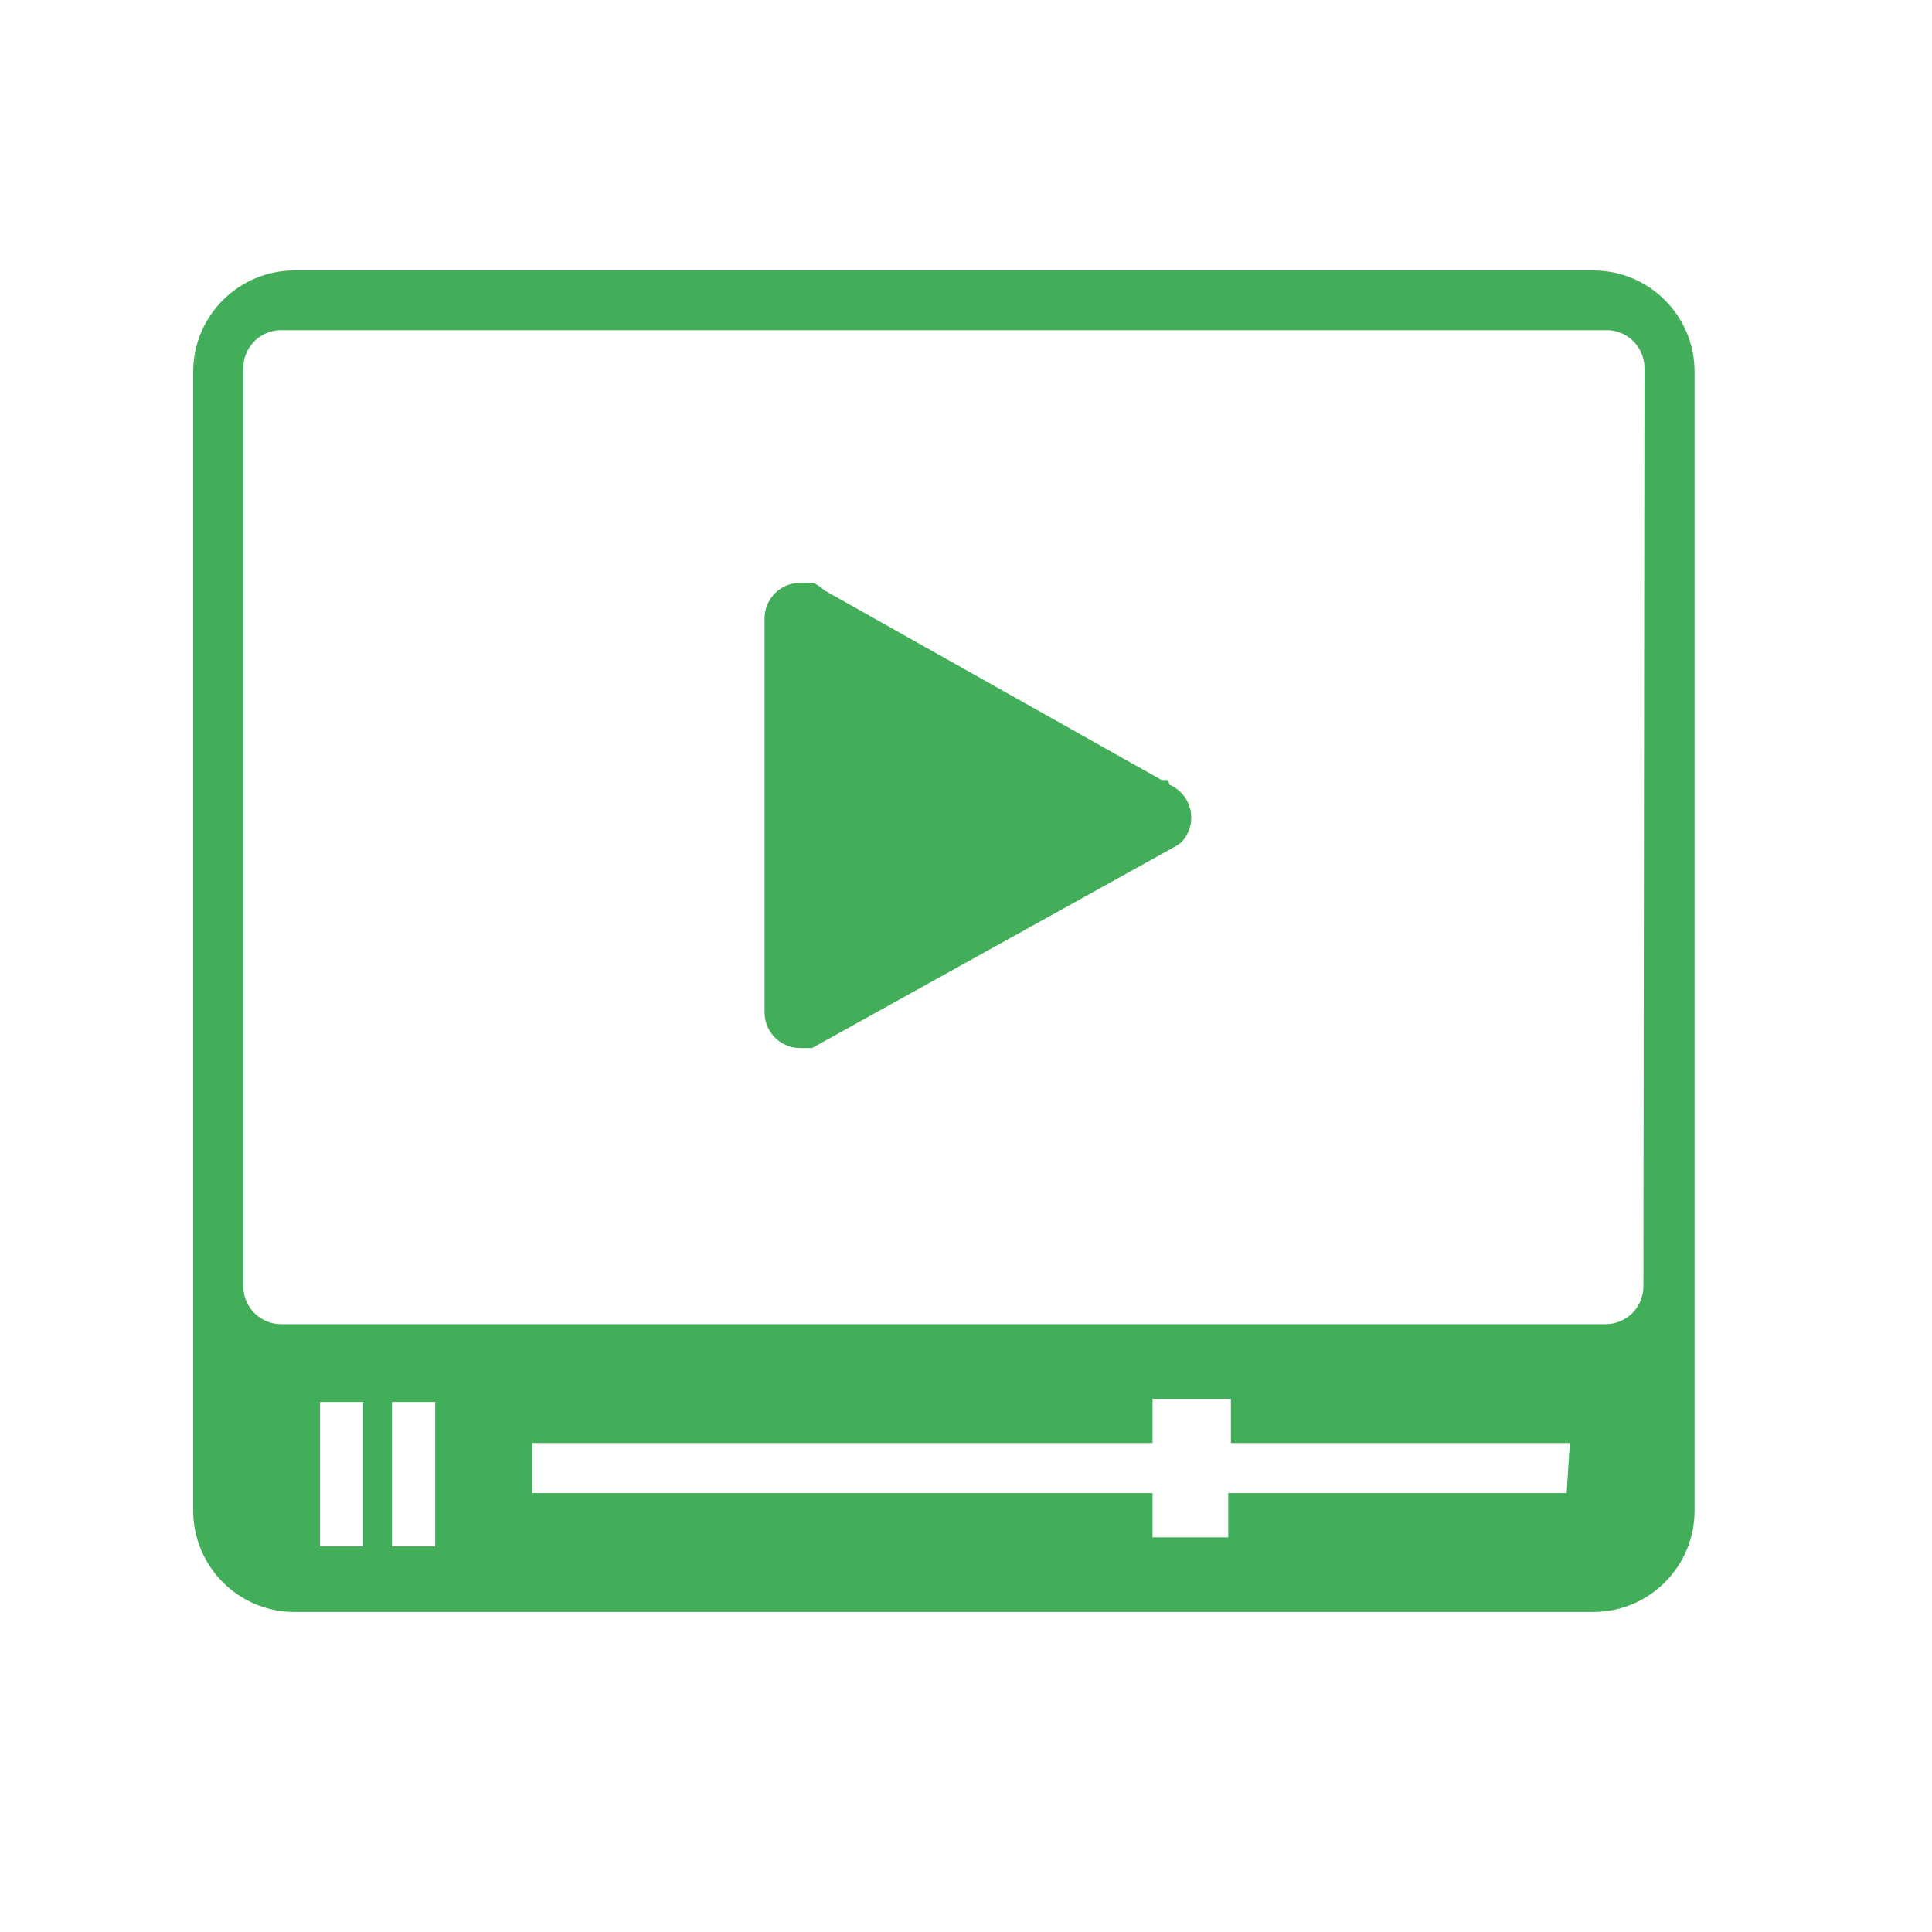 <svg viewBox="0 0 150 150" version="1.1" xmlns="http://www.w3.org/2000/svg" xmlns:xlink="http://www.w3.org/1999/xlink">
    <g id="Page-1" stroke="none" stroke-width="1" fill="none" fill-rule="evenodd">
        <g id="Group-6">
            <rect id="Rectangle" fill="#D8D8D8" x="0" y="0" width="150" height="150" opacity="0"></rect>
            <g id="more-resources__video-library" transform="translate(15, 21)" fill-rule="nonzero" fill="#43AE5A">
                <g id="Asset-1">
                    <g id="Layer_2">
                        <g id="Layer_2-2">
                            <path d="M75.683,39.559 L75.186,39.559 L48.993,24.828 L48.993,24.828 C48.743,24.581 48.448,24.385 48.124,24.248 L47.71,24.248 L47.421,24.248 L47.421,24.248 L47.131,24.248 C45.6,24.248 44.359,25.49 44.359,27.021 L44.359,57.6 C44.359,59.131 45.6,60.372 47.131,60.372 L48.041,60.372 L48.041,60.372 L76.303,44.69 L76.303,44.69 L76.676,44.441 C77.327,43.791 77.613,42.859 77.439,41.956 C77.265,41.052 76.653,40.293 75.807,39.931 L75.683,39.559 Z" id="Shape"></path>
                            <path d="M108.703,0 L7.862,0 C3.52,-2.65876992e-16 5.31753984e-16,3.52 0,7.862 L0,96.29 C5.31753984e-16,100.632 3.52,104.152 7.862,104.152 L108.703,104.152 C113.046,104.152 116.566,100.632 116.566,96.29 L116.566,7.862 C116.566,3.52 113.046,1.56921179e-14 108.703,0 Z M13.2,99.062 L9.848,99.062 L9.848,87.848 L13.2,87.848 L13.2,99.062 Z M18.786,99.062 L15.434,99.062 L15.434,87.848 L18.786,87.848 L18.786,99.062 Z M106.634,94.924 L80.359,94.924 L80.359,98.359 L74.483,98.359 L74.483,94.924 L26.317,94.924 L26.317,91.034 L74.483,91.034 L74.483,87.6 L80.566,87.6 L80.566,91.034 L106.883,91.034 L106.634,94.924 Z M112.593,78.869 C112.593,79.648 112.284,80.395 111.733,80.946 C111.182,81.497 110.434,81.807 109.655,81.807 L6.828,81.807 C5.205,81.807 3.89,80.492 3.89,78.869 L3.89,7.572 C3.89,5.95 5.205,4.634 6.828,4.634 L109.738,4.634 C111.361,4.634 112.676,5.95 112.676,7.572 L112.593,78.869 Z" id="Shape"></path>
                        </g>
                    </g>
                </g>
            </g>
        </g>
    </g>
</svg>